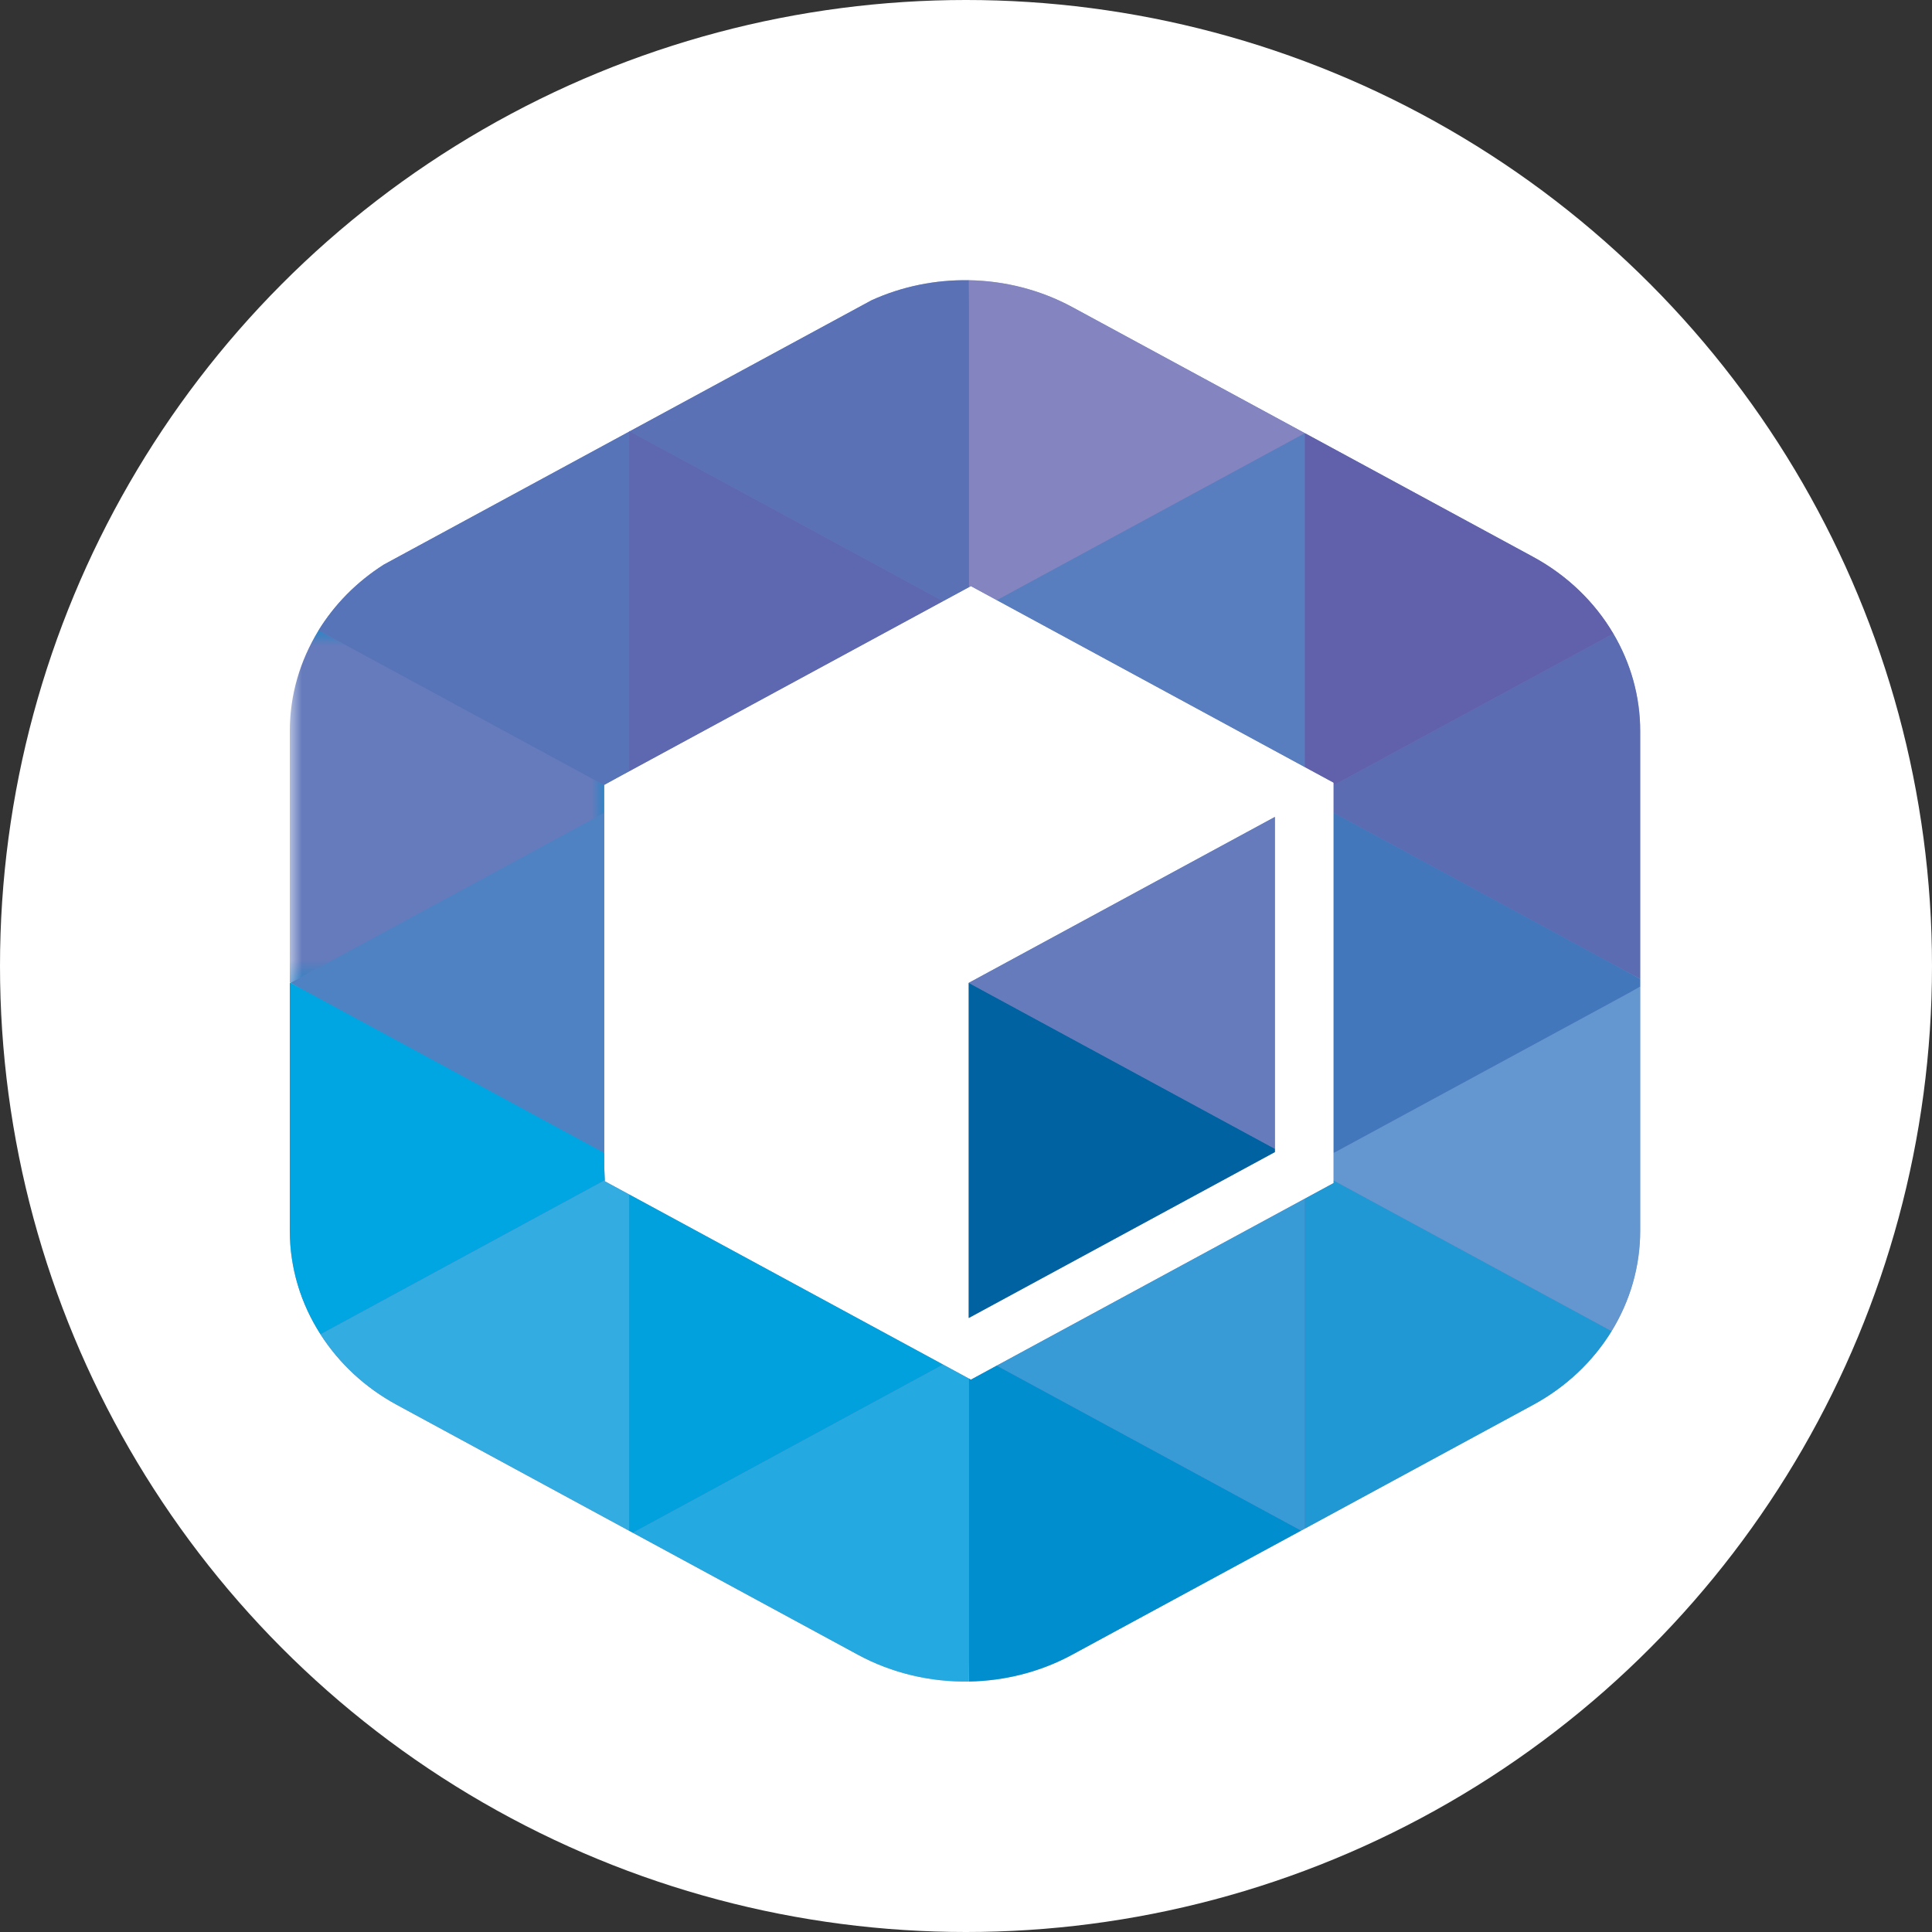 <svg width="80" height="80" viewBox="0 0 80 80" xmlns="http://www.w3.org/2000/svg" xmlns:xlink="http://www.w3.org/1999/xlink">
  <rect x="0" y="0" width="80" height="80" fill="#333333" stroke="none"/>
  <title>
    nebl-neblio
  </title>
  <defs>
    <path id="a" d="M0 58.398h55.918V.371H0z"/>
    <path id="c" d="M0 29.467V58.398h55.918V.37H0v29.096h13.019v-14.595H-0V29.467z"/>
  </defs>
  <g fill="none" fill-rule="evenodd">
    <circle fill="#FFF" cx="40" cy="40" r="40"/>
    <g transform="translate(12 11.232)">
      <mask id="b" fill="#fff">
        <use xlink:href="#a"/>
      </mask>
      <path d="M28.292 13.083l-1.24.576-.002.001 1.243-.577zm-.178 16.383v13.875l12.675-6.869V22.598L28.115 29.467zm15.109 8.185v.105l-1.194.648-12.754 6.912-1.072.582-.081-.044-1.072-.582-12.998-7.044-.001.001-1.007-.547-.002-.043h.001l-.023-.574V21.268l.552-.303.48-.26 12.997-7.044.003-.001 1.07-.579.081-.045.089.049.983.533 12.754 6.913h.001l1.194.647v16.476zM54.804 15.006c-.767-1.301-1.902-2.409-3.321-3.178l-9.453-5.123h-.001v-.001l-9.635-5.222C31.07.765 29.598.396 28.122.371V.372c-1.378-.023-2.76.251-4.031.83L14.076 6.63l-.001-.001-.025-.013v.027L3.893 12.148c-1.122.714-2.04 1.648-2.702 2.723v.001C.424 16.117 0 17.549 0 19.039v10.412l.03.015v.001l-.03.016v10.247c0 1.538.455 3.014 1.272 4.288H1.271c.762 1.19 1.838 2.204 3.164 2.922l9.616 5.212.001-.001.152.083 9.321 5.051c1.42.77 3.011 1.138 4.597 1.111 1.476-.025 2.949-.393 4.272-1.111l9.483-5.14.152-.082 9.453-5.125c1.374-.744 2.483-1.805 3.249-3.052.764-1.244 1.186-2.673 1.186-4.158V19.038c0-1.436-.397-2.818-1.114-4.032z" fill="#657BBC" mask="url(#b)"/>
    </g>
    <g transform="translate(12 11.232)">
      <mask id="d" fill="#fff">
        <use xlink:href="#c"/>
      </mask>
      <path d="M13.019 22.427v-1.145L1.191 14.871C.424 16.117-0 17.549-0 19.039v10.412l.03.016 12.99-7.04z" fill="#008BCC" mask="url(#d)"/>
    </g>
    <path fill="#4F82C3" d="M12.03 40.698l12.99 7.04V33.659"/>
    <path d="M66.804 26.237L55.224 32.513v1.146l12.694 6.879v-10.268c0-1.436-.397-2.818-1.114-4.032" fill="#5C6CB2"/>
    <path d="M25.019 48.297v-.559l-12.99-7.04-.03.016v10.247c0 1.538.455 3.014 1.272 4.288l11.77-6.379-.023-.574z" fill="#00A6E1"/>
    <path fill="#587EBF" d="M54.029 31.76V17.936l-12.754 6.912"/>
    <path d="M55.224 32.408v.105l11.58-6.276c-.767-1.301-1.902-2.409-3.321-3.178l-9.453-5.123v13.825l1.194.647z" fill="#6161AB"/>
    <path fill="#0062A1" d="M40.114 54.574l12.675-6.869v-.137l-12.675-6.869"/>
    <path fill="#1CAAE1" d="M26.075 17.861l-.025-.013v.026"/>
    <path fill="#00A1DC" d="M26.051 49.46V63.384l.152.083 12.846-6.962"/>
    <path d="M25.043 48.914l-.002-.043L13.271 55.25c.762 1.19 1.838 2.204 3.164 2.922l9.616 5.212V49.46l-1.007-.546z" fill="#33ACE2"/>
    <path d="M40.203 24.267l1.072.582 12.754-6.913-9.636-5.222c-1.324-.717-2.795-1.085-4.272-1.11v12.708l.081-.045z" fill="#8485C0"/>
    <path d="M39.049 24.892l1.072-.581V11.603c-1.378-.023-2.76.251-4.031.83l-10.015 5.427 12.973 7.031z" fill="#5A71B6"/>
    <path fill="#5E68B0" d="M26.075 17.861l-.025.013v14.062l12.998-7.044"/>
    <path d="M25.019 32.499l.552-.303.48-.26V17.874l-10.158 5.506c-1.122.714-2.04 1.648-2.702 2.723l11.828 6.411v-.014z" fill="#5874B8"/>
    <path d="M40.203 57.13l-.081-.044V69.628c1.477-.025 2.949-.393 4.272-1.111l9.483-5.14-12.602-6.83-1.072.582z" fill="#008ECF"/>
    <path d="M39.049 56.504l-12.846 6.962 9.321 5.051c1.42.77 3.012 1.138 4.597 1.111V57.086l-1.072-.582z" fill="#24AAE1"/>
    <path fill="#389BD6" d="M41.275 56.548l12.602 6.83.152-.082v-13.659"/>
    <path d="M55.224 48.989l-1.194.647v13.66l9.453-5.124c1.374-.744 2.483-1.805 3.249-3.052l-11.508-6.237v.105z" fill="#1F98D4"/>
    <path d="M55.224 48.883l11.508 6.237c.764-1.244 1.186-2.673 1.186-4.158V40.859l-12.694 6.88v1.145z" fill="#6496CF"/>
    <path fill="#4277BB" d="M55.224 47.738l12.694-6.88v-.321L55.224 33.658"/>
    <path fill="#657BBC" d="M52.789 47.568V33.829L40.114 40.699"/>
  </g>
</svg>
